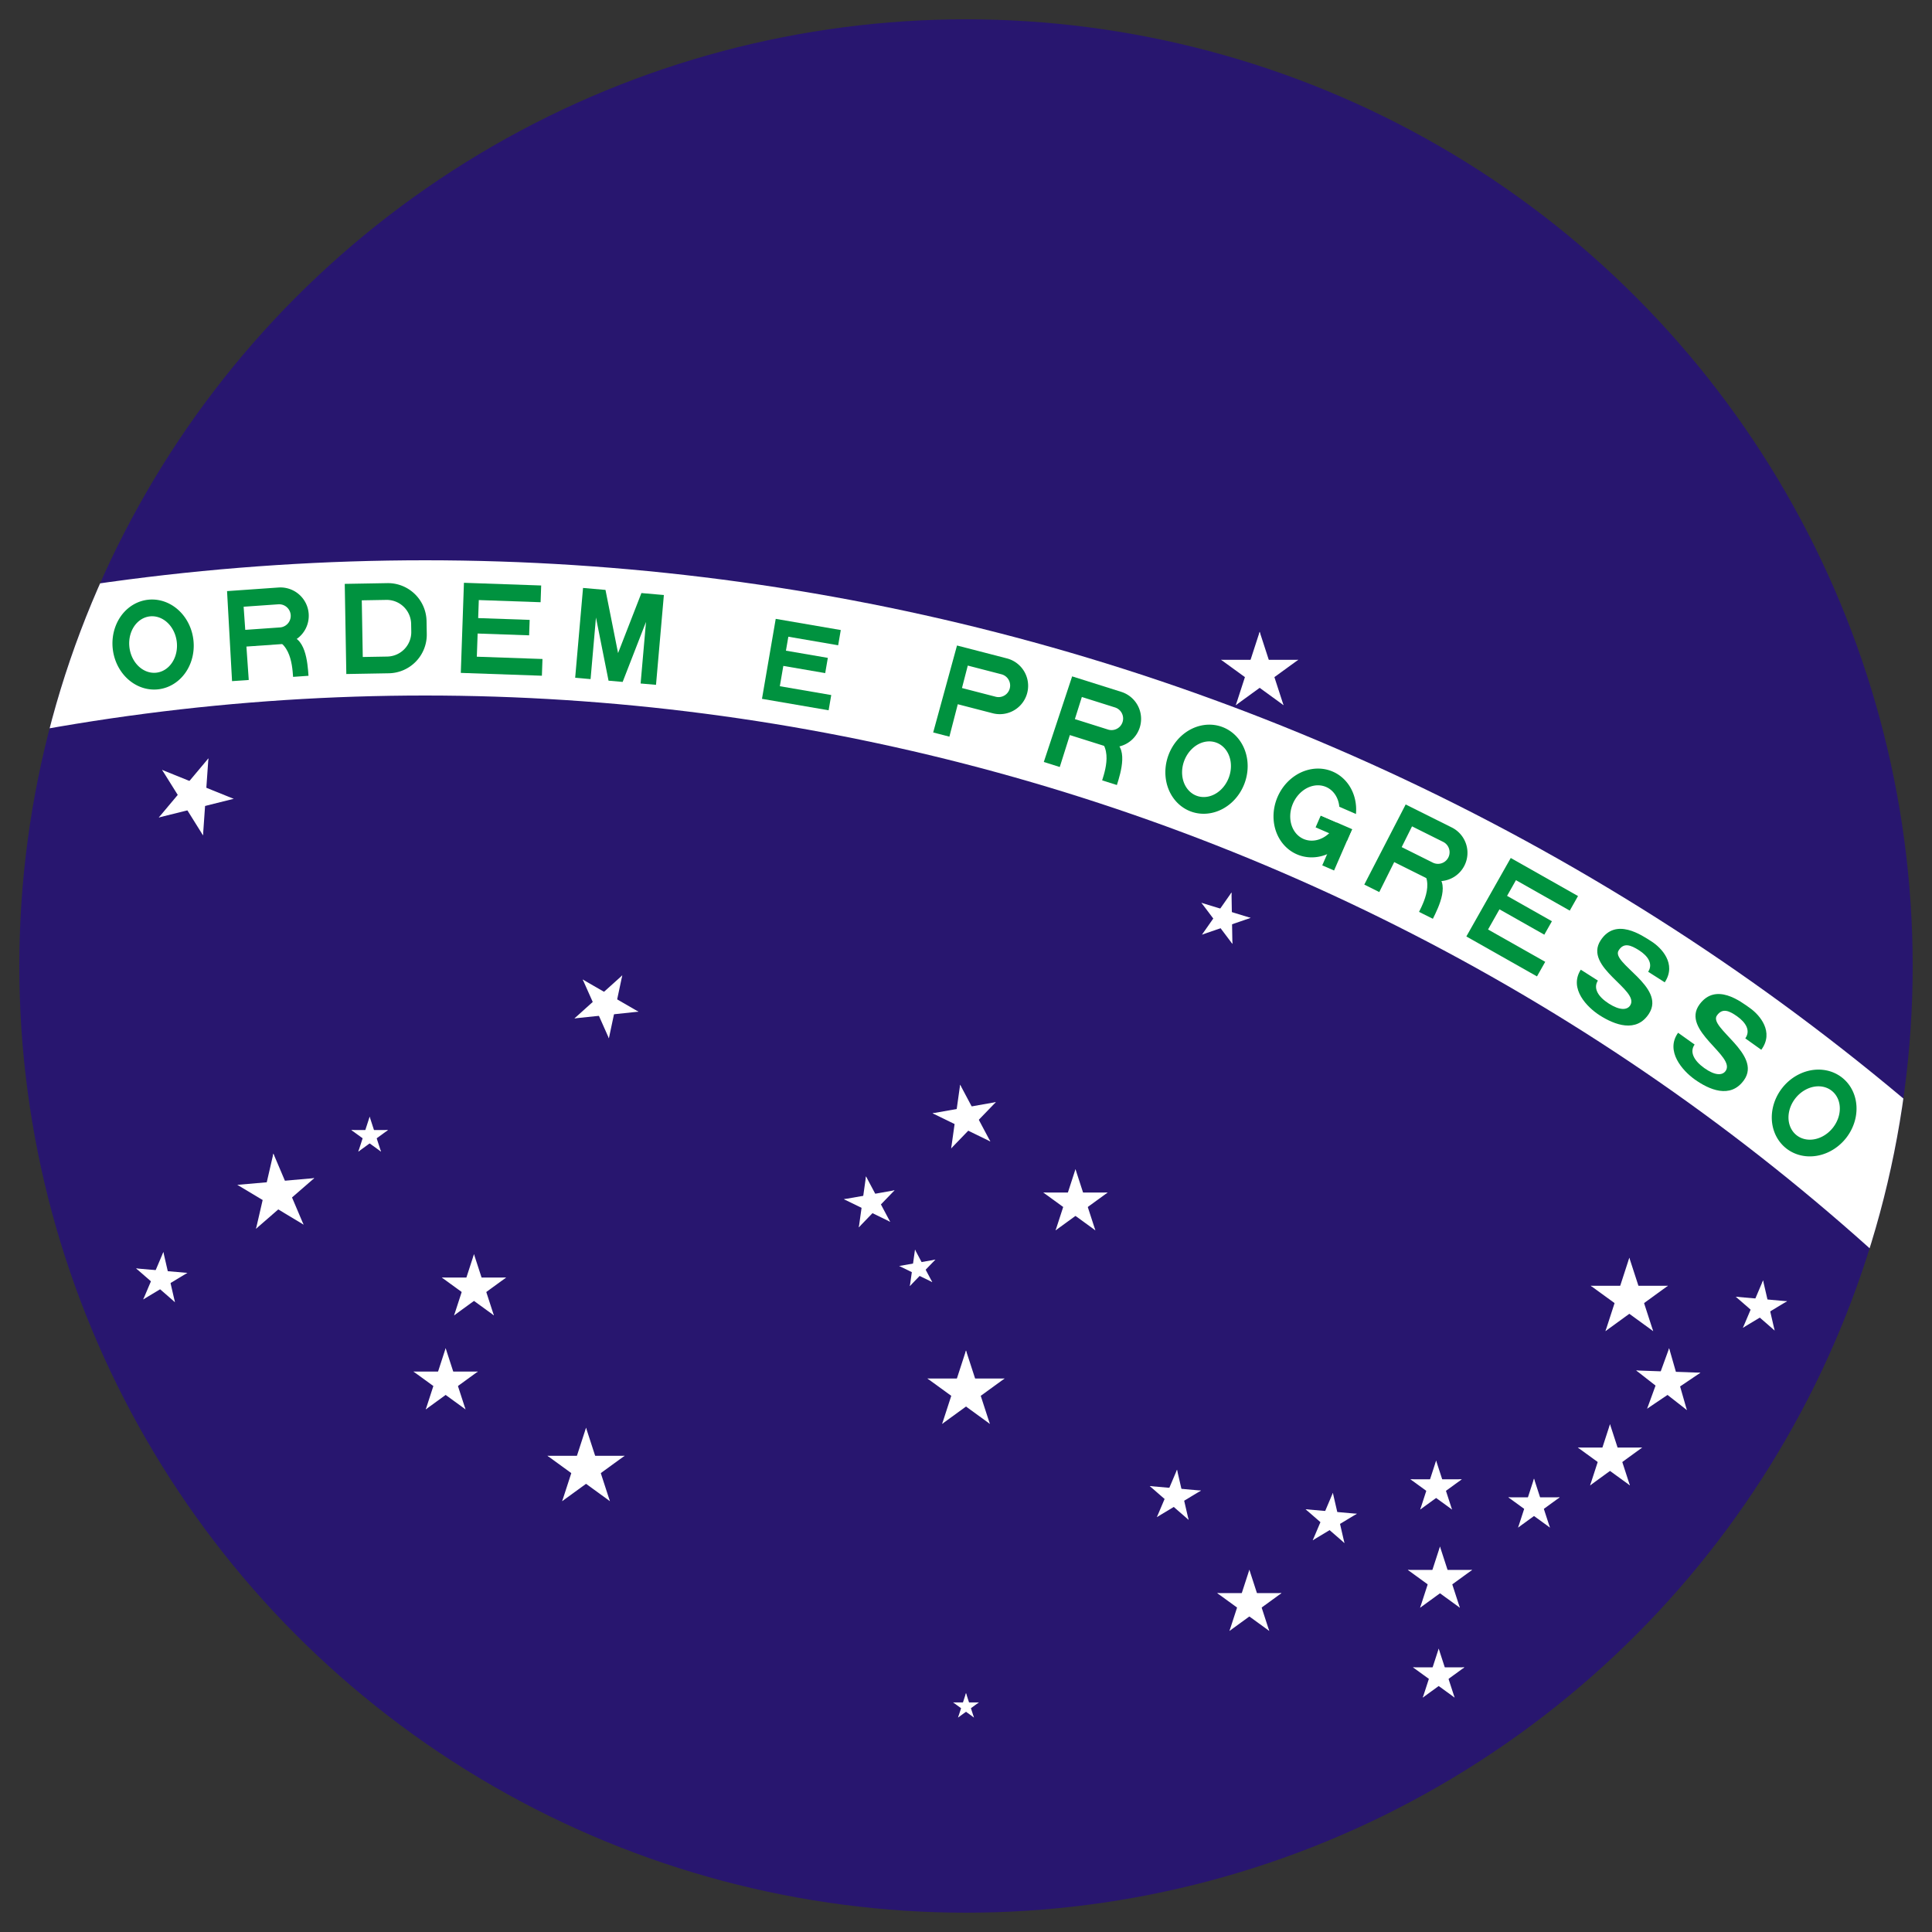 <?xml version="1.0" encoding="UTF-8" standalone="no"?>
<svg
   width="800"
   height="800"
   viewBox="-750 -750 1500 1500"
   version="1.1"
   id="svg34"
   sodipodi:docname="BR.svg"
   inkscape:version="1.3.2 (091e20e, 2023-11-25, custom)"
   xmlns:inkscape="http://www.inkscape.org/namespaces/inkscape"
   xmlns:sodipodi="http://sodipodi.sourceforge.net/DTD/sodipodi-0.dtd"
   xmlns:xlink="http://www.w3.org/1999/xlink"
   xmlns="http://www.w3.org/2000/svg"
   xmlns:svg="http://www.w3.org/2000/svg">
  <rect x="-750" y="-750" width="1500" height="1500" fill="#333333" stroke="none"/>
  <sodipodi:namedview
     id="namedview34"
     pagecolor="#ffffff"
     bordercolor="#000000"
     borderopacity="0.25"
     inkscape:showpageshadow="2"
     inkscape:pageopacity="0.0"
     inkscape:pagecheckerboard="0"
     inkscape:deskcolor="#d1d1d1"
     inkscape:zoom="1.01625"
     inkscape:cx="400"
     inkscape:cy="400"
     inkscape:window-width="1920"
     inkscape:window-height="1009"
     inkscape:window-x="1912"
     inkscape:window-y="-8"
     inkscape:window-maximized="1"
     inkscape:current-layer="svg34" />
  <defs
     id="defs8">
    <clipPath
       id="circle">
      <circle
         id="sky"
         fill="#28166f"
         r="735" />
    </clipPath>
    <path
       id="O"
       d="M 0,0 a 31.5,35 0 0,0 0,-70 a 31.5,35 0 0,0 0,70 M 0,-13 a 18.5,22 0 0,0 0,-44 a 18.5,22 0 0,0 0,44"
       fill-rule="evenodd" />
    <g
       id="R">
      <use
         xlink:href="#P"
         id="use1" />
      <path
         d="M 28,0 c 0,-10 0,-32 -15,-32 h -19 c 22,0 22,22 22,32"
         id="path1" />
    </g>
    <path
       id="D"
       d="M -31.5,0 h 33 a 30,30 0 0,0 30,-30 v -10 a 30,30 0 0,0 -30,-30 H -31.5 z M -18.5,-13 h 19 a 19,19 0 0,0 19,-19 v -6 a 19,19 0 0,0 -19,-19 H -18.5 z"
       fill-rule="evenodd" />
    <path
       id="E"
       d="M 0,0 h 63 v -13 H 12 v -18 h 40 v -12 h -40 v -14 H 60 v -13 H 0 z"
       transform="translate(-31.5)" />
    <path
       id="M"
       d="M -31.5,0 h 12 v -48 l 14,48 h 11 l 14,-48 V 0 h 12 V -70 h -17.5 l -14,48 l -14,-48 H -31.5 z" />
    <path
       id="E_"
       d="M -26.25,0 h 52.5 v -12 h -40.5 v -16 h 33 v -12 h -33 v -11 H 25 v -12 H -26.25 z" />
    <path
       id="P"
       d="M -31.5,0 h 13 v -26 h 28 a 22,22 0 0,0 0,-44 h -40 z M -18.5,-39 h 27 a 9,9 0 0,0 0,-18 h -27 z"
       fill-rule="evenodd" />
    <g
       id="G">
      <use
         xlink:href="#O"
         id="use2" />
      <rect
         x="5"
         y="-35"
         width="26.5"
         height="10"
         id="rect2" />
      <rect
         x="21.5"
         y="-35"
         width="10"
         height="35"
         id="rect3" />
      <rect
         y="-47"
         fill="white"
         width="40"
         height="12"
         id="rect4" />
    </g>
    <path
       id="S"
       d="M -15.75,-22 C -15.75,-15 -9,-11.5 1,-11.5 C 11,-11.5 15.74,-14.75 15.75,-19.25 C 15.75,-33.5 -31,-24.5 -30.75,-49.5 C -30.5,-71 -6,-70 3,-70 C 12,-70 29,-66 28.75,-48.75 L 13.5,-48.75 C 13.5,-56.25 6.5,-59 -1.5,-59 C -9.25,-59 -14.75,-57.75 -14.75,-50.5 C -15,-38.75 31.5,-46.5 31.5,-21.75 C 31.5,-3.5 13.5,0 0,0 C -11.5,0 -31.55,-4.5 -31.5,-22 z" />
    <g
       id="norm_star"
       fill="white">
      <g
         id="cone">
        <polygon
           id="triangle"
           points="0,0 0,1 .5,1"
           transform="translate(0,-1) rotate(18)" />
        <use
           xlink:href="#triangle"
           transform="scale(-1,1)"
           id="use4" />
      </g>
      <use
         xlink:href="#cone"
         transform="rotate(72)"
         id="use5" />
      <use
         xlink:href="#cone"
         transform="rotate(-72)"
         id="use6" />
      <use
         xlink:href="#cone"
         transform="rotate(144)"
         id="use7" />
      <use
         xlink:href="#cone"
         transform="rotate(-144)"
         id="use8" />
    </g>
    <use
       id="star1"
       xlink:href="#norm_star"
       transform="scale(31.5)" />
    <use
       id="star2"
       xlink:href="#norm_star"
       transform="scale(26.25)" />
    <use
       id="star3"
       xlink:href="#norm_star"
       transform="scale(21)" />
    <use
       id="star4"
       xlink:href="#norm_star"
       transform="scale(15)" />
    <use
       id="star5"
       xlink:href="#norm_star"
       transform="scale(10.5)" />
  </defs>
  <use
     xlink:href="#sky"
     id="use9"
     style="display:inline" />
  <circle
     cx="-420"
     cy="1470"
     clip-path="url(#circle)"
     r="1732.5"
     stroke-width="105"
     stroke="white"
     fill="none"
     id="circle9" />
  <g
     fill="#00923f"
     transform="translate(-420,1470)"
     id="g24">
    <g
       id="ORDEM"
       transform="rotate(-7)">
      <use
         xlink:href="#O"
         transform="translate(0,-1697.5)"
         id="use10" />
      <use
         xlink:href="#R"
         transform="rotate(3) translate(0,-1697.5)"
         id="use11" />
      <use
         xlink:href="#D"
         transform="rotate(6) translate(0,-1697.5)"
         id="use12" />
      <use
         xlink:href="#E"
         transform="rotate(9) translate(0,-1697.5)"
         id="use13" />
      <use
         xlink:href="#M"
         transform="rotate(12) translate(0,-1697.5)"
         id="use14" />
    </g>
    <use
       xlink:href="#E_"
       transform="rotate(9.75,9951.259,848.75)"
       id="use15"
       style="display:inline" />
    <g
       id="PROGRESSO"
       transform="rotate(14.5)">
      <use
         xlink:href="#P"
         transform="translate(0,-1697.5)"
         id="use16" />
      <use
         xlink:href="#R"
         transform="rotate(3) translate(0,-1697.5)"
         id="use17" />
      <use
         xlink:href="#O"
         transform="rotate(6) translate(0,-1697.5)"
         id="use18" />
      <use
         xlink:href="#G"
         transform="rotate(9) translate(0,-1697.5)"
         id="use19" />
      <use
         xlink:href="#R"
         transform="rotate(12) translate(0,-1697.5)"
         id="use20" />
      <use
         xlink:href="#E"
         transform="rotate(15) translate(0,-1697.5)"
         id="use21" />
      <use
         xlink:href="#S"
         transform="rotate(18) translate(0,-1697.5)"
         id="use22" />
      <use
         xlink:href="#S"
         transform="rotate(21) translate(0,-1697.5)"
         id="use23" />
      <use
         xlink:href="#O"
         transform="rotate(24) translate(0,-1697.5)"
         id="use24" />
    </g>
  </g>
  <use
     id="Alpha_Canis_Minoris"
     xlink:href="#star1"
     transform="translate(-600,-132) rotate(22)" />
  <g
     id="Canis_Majoris">
    <use
       id="Alpha_Canis_Majoris"
       xlink:href="#star1"
       transform="translate(-535,177) rotate(-5)" />
    <use
       id="Beta_Canis_Majoris"
       xlink:href="#star3"
       transform="translate(-625,243) rotate(5)" />
    <use
       id="Gamma_Canis_Majoris"
       xlink:href="#star4"
       transform="translate(-463,132)" />
    <use
       id="Delta_Canis_Majoris"
       xlink:href="#star2"
       transform="translate(-382,250)" />
    <use
       id="Epsilon_Canis_Majoris"
       xlink:href="#star2"
       transform="translate(-404,323)" />
  </g>
  <use
     id="Alpha_Virginis"
     xlink:href="#star1"
     transform="translate(228,-228)" />
  <g
     id="Scorpio">
    <use
       id="Alpha_Scorpii"
       xlink:href="#star1"
       transform="translate(515,258)" />
    <use
       id="Beta_Scorpii"
       xlink:href="#star3"
       transform="translate(617,265) rotate(5)" />
    <use
       id="Epsilon_Scorpii"
       xlink:href="#star2"
       transform="translate(545,323) rotate(2)" />
    <use
       id="Theta_Scorpii"
       xlink:href="#star2"
       transform="translate(368,477)" />
    <use
       id="Iota_Scorpii"
       xlink:href="#star3"
       transform="translate(367,551)" />
    <use
       id="Kappa_Scorpii"
       xlink:href="#star3"
       transform="translate(441,419)" />
    <use
       id="Lambda_Scorpii"
       xlink:href="#star2"
       transform="translate(500,382)" />
    <use
       id="Mu_Scorpii"
       xlink:href="#star3"
       transform="translate(365,405)" />
  </g>
  <g
     id="Hydra">
    <use
       id="Alpha_Hydrae"
       xlink:href="#star2"
       transform="translate(-280,30) rotate(30)" />
    <use
       id="Gamma_Hydrae"
       xlink:href="#star3"
       transform="translate(200,-37) rotate(17)" />
  </g>
  <g
     id="Crux">
    <use
       id="Alpha_Crucis"
       xlink:href="#star1"
       transform="translate(0,330)" />
    <use
       id="Beta_Crucis"
       xlink:href="#star2"
       transform="translate(85,184)" />
    <use
       id="Gamma_Crucis"
       xlink:href="#star2"
       transform="translate(0,118) rotate(-10)" />
    <use
       id="Delta_Crucis"
       xlink:href="#star3"
       transform="translate(-74,184) rotate(-10)" />
    <use
       id="Epsilon_Crucis"
       xlink:href="#star4"
       transform="translate(-37,235) rotate(-10)" />
  </g>
  <g
     id="Triangulum_Australe">
    <use
       id="Alpha_Trianguli_Australe"
       xlink:href="#star2"
       transform="translate(220,495)" />
    <use
       id="Beta_Trianguli_Australe"
       xlink:href="#star3"
       transform="translate(283,430) rotate(5)" />
    <use
       id="Gamma_Trianguli_Australe"
       xlink:href="#star3"
       transform="translate(162,412) rotate(5)" />
  </g>
  <use
     id="Alpha_Carinae"
     xlink:href="#star1"
     transform="translate(-295,390)" />
  <use
     id="Sigma_Octantis"
     xlink:href="#star5"
     transform="translate(0,575)" />
</svg>
